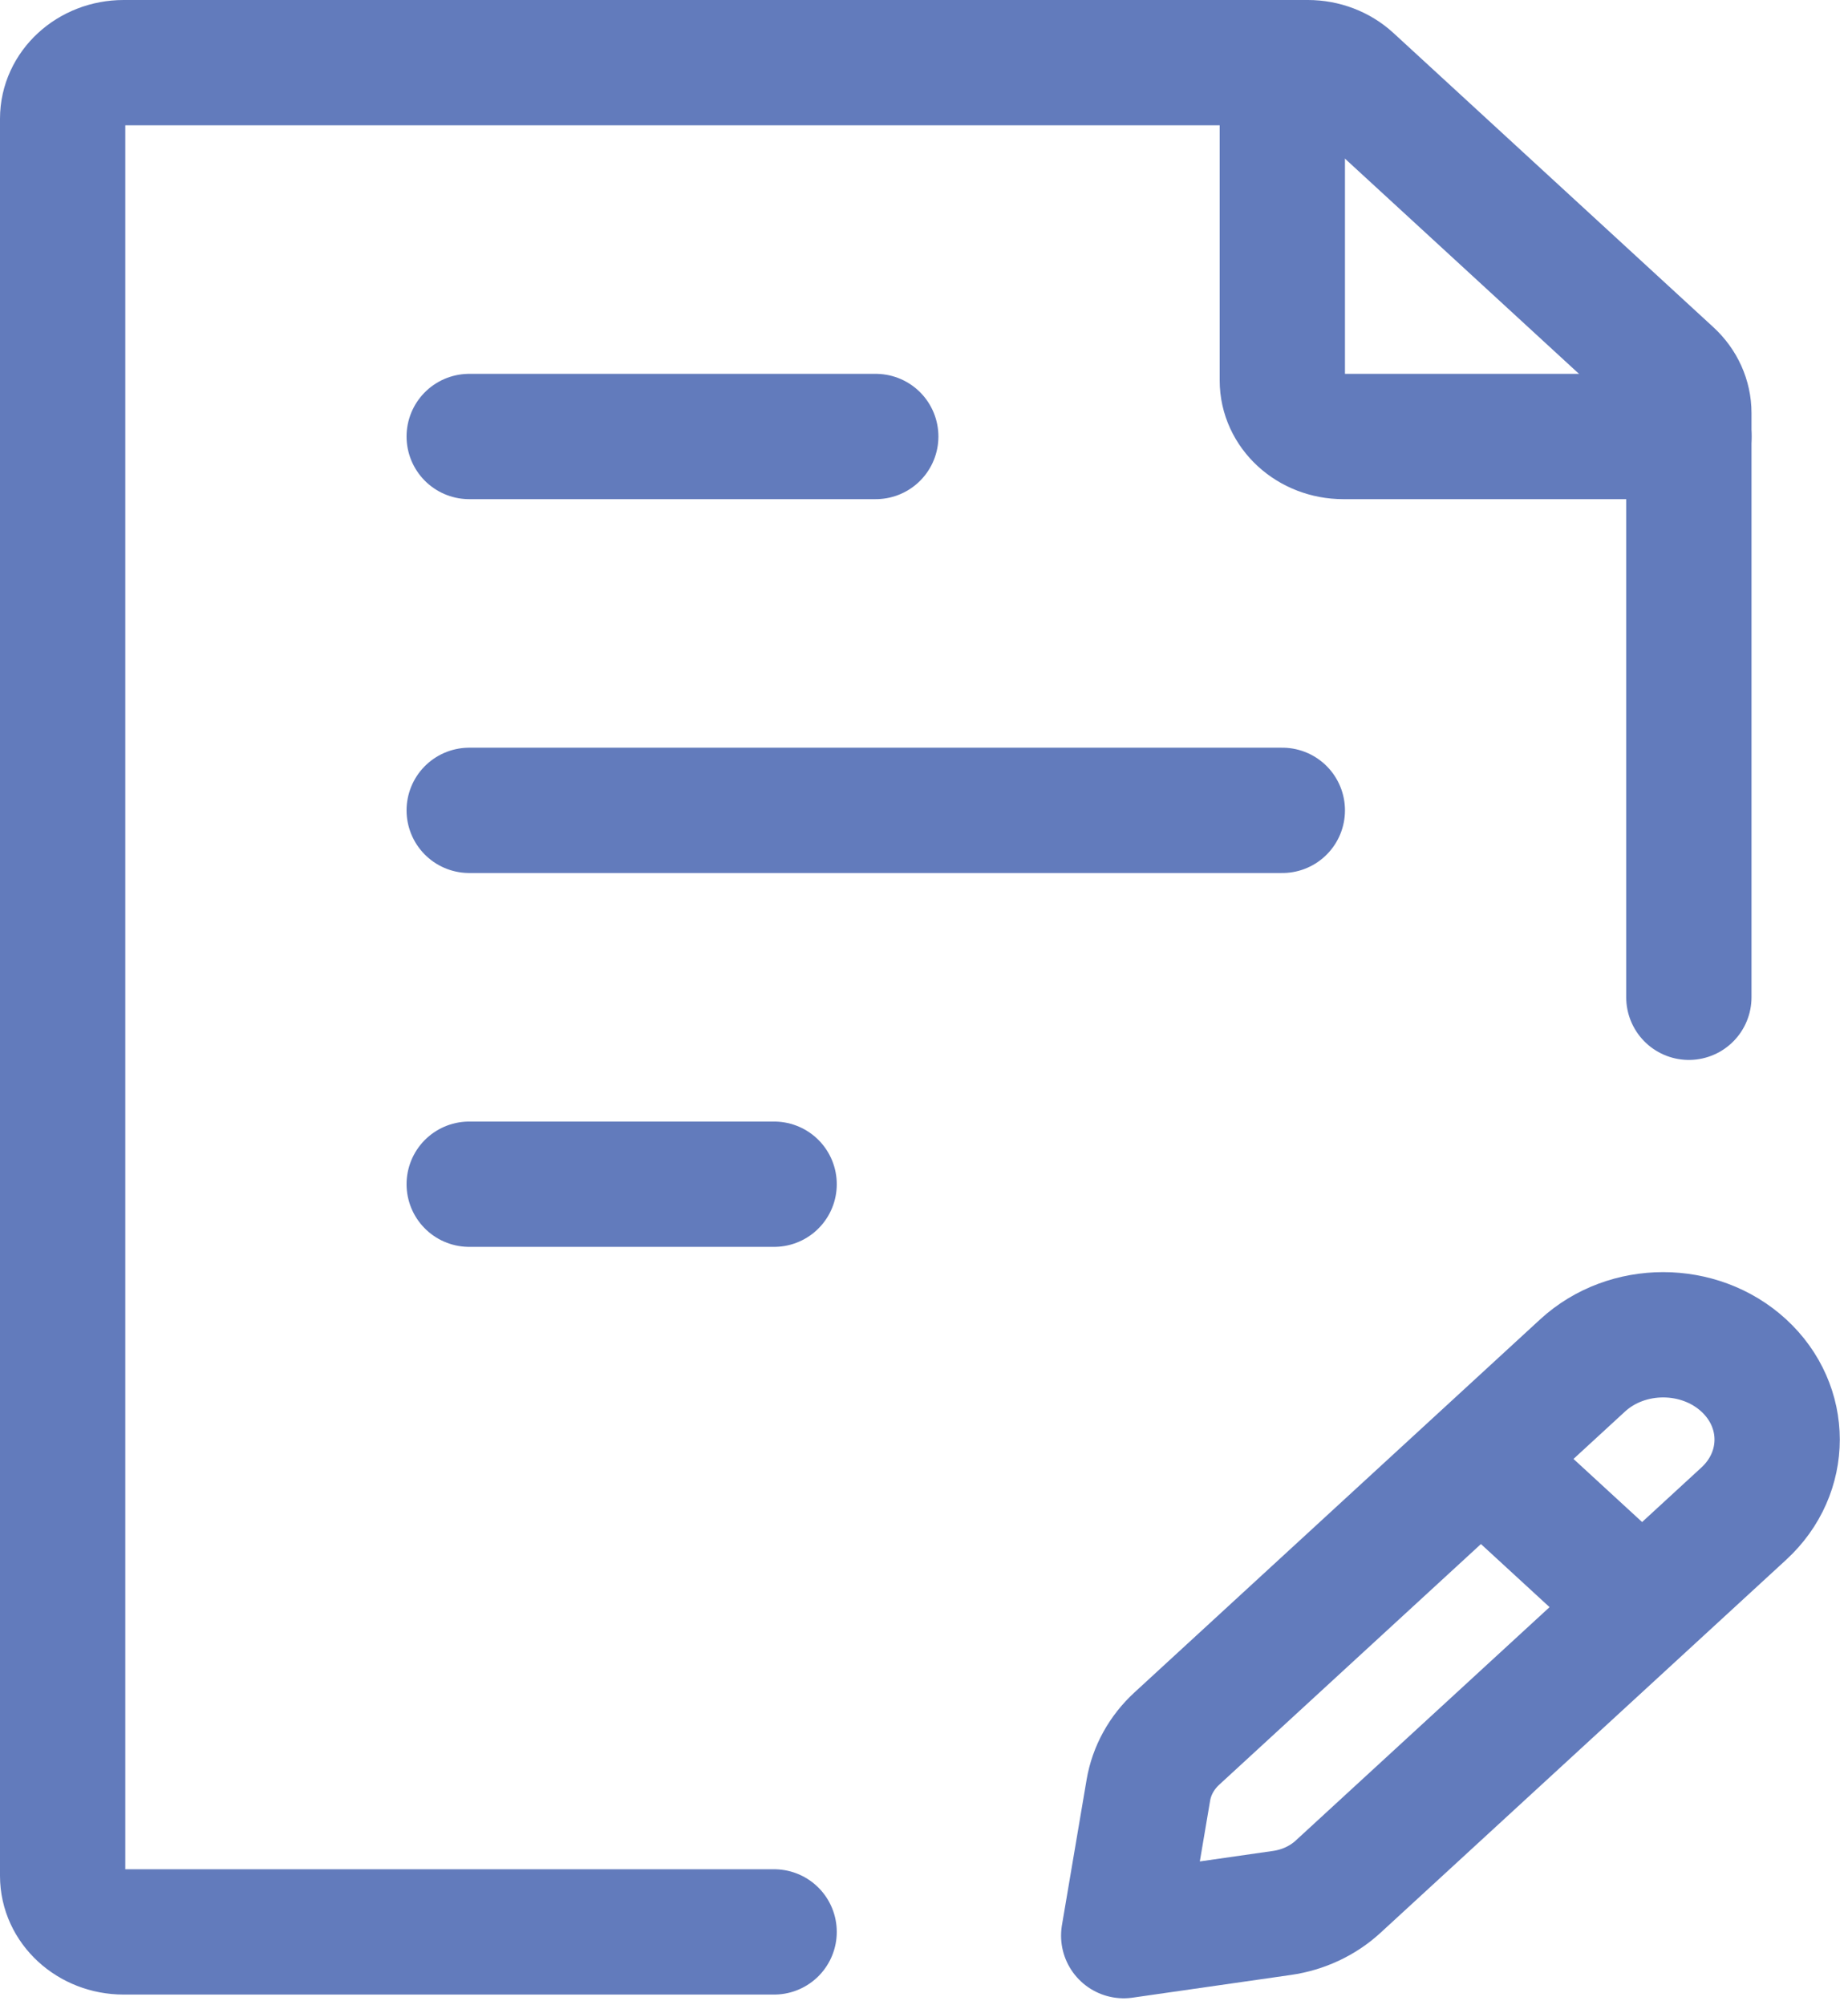 <svg width="59" height="64" viewBox="0 0 59 64" fill="none" xmlns="http://www.w3.org/2000/svg">
<path d="M53.919 31.835V13.184C53.919 12.709 53.714 12.254 53.349 11.918L43.132 2.524C42.767 2.189 42.272 2 41.756 2H3.947C2.872 2 2 2.801 2 3.79V59.88C2 60.869 2.872 61.67 3.947 61.67H24.715" stroke="#627BBC" stroke-width="4" stroke-linecap="round" stroke-linejoin="round"/>
<path d="M14.98 25.868H40.94M14.98 13.934H27.96M14.98 37.802H24.715" stroke="#627BBC" stroke-width="4" stroke-linecap="round" stroke-linejoin="round"/>
<path d="M47.281 46.572L50.526 43.588C51.947 42.282 54.251 42.282 55.672 43.588C57.093 44.895 57.093 47.013 55.672 48.319L52.427 51.303M47.281 46.572L37.575 55.496C37.088 55.943 36.769 56.521 36.663 57.146L35.876 61.789L40.926 61.065C41.606 60.968 42.234 60.674 42.72 60.227L52.427 51.303M47.281 46.572L52.427 51.303" stroke="#627BBC" stroke-width="4" stroke-linecap="round" stroke-linejoin="round"/>
<path d="M40.94 2V12.144C40.94 13.133 41.811 13.934 42.887 13.934H53.92" stroke="#627BBC" stroke-width="4" stroke-linecap="round" stroke-linejoin="round"/>
</svg>
